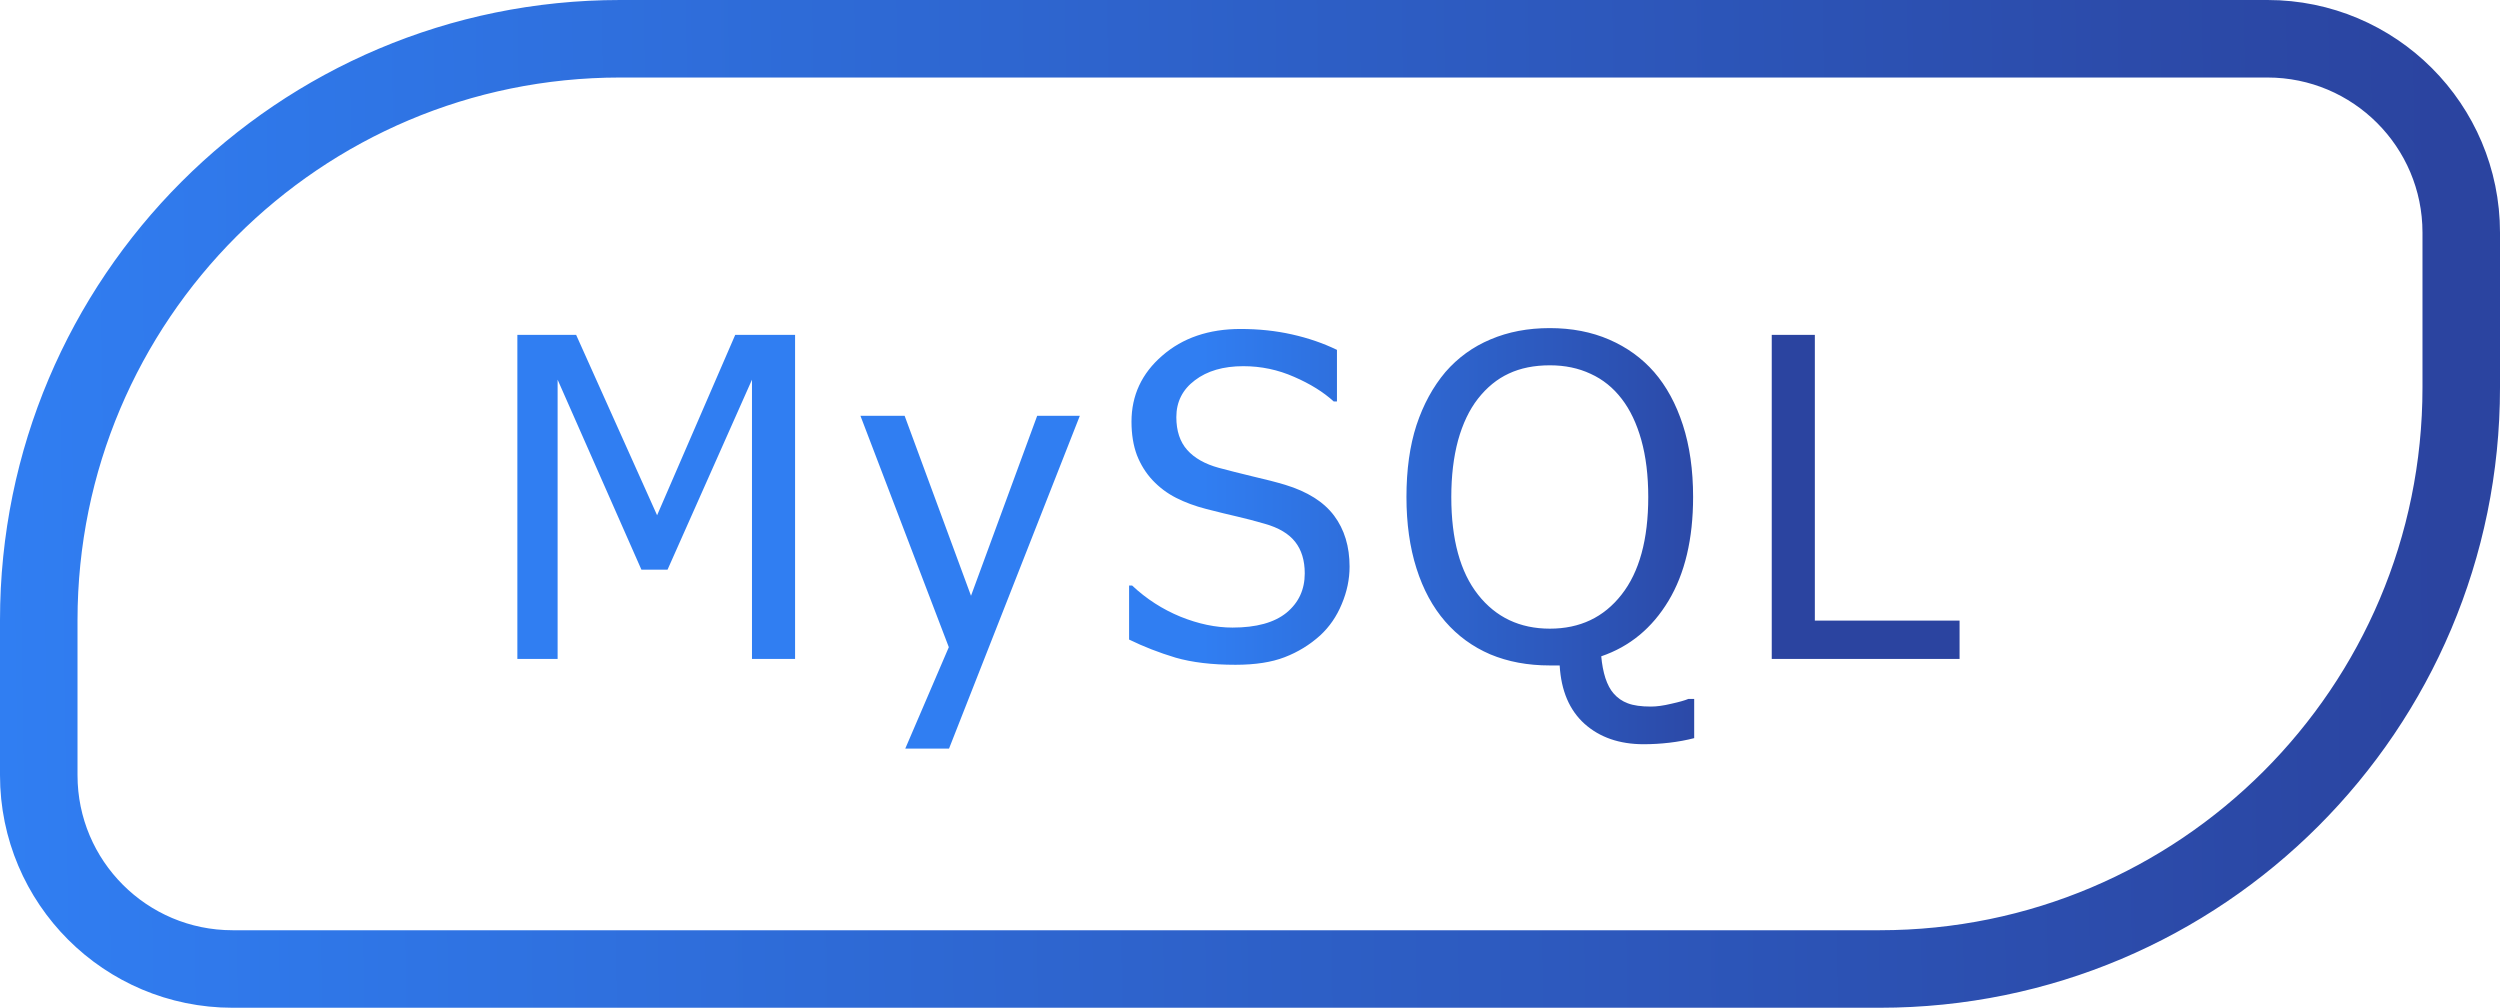 <svg width="129" height="52" viewBox="0 0 129 52" fill="none" xmlns="http://www.w3.org/2000/svg">
<path d="M2 32C2 15.431 15.431 2 32 2H117C122.523 2 127 6.477 127 12V20C127 36.569 113.569 50 97 50H12C6.477 50 2 45.523 2 40V32Z" stroke="url(#paint0_linear_269_11)" stroke-width="4"/>
<path d="M41.026 34H38.802V19.591L34.445 29.395H33.097L28.773 19.591V34H26.696V17.278H29.728L33.906 26.588L37.938 17.278H41.026V34ZM55.719 21.456L48.97 38.627H46.712L48.959 33.394L44.399 21.456H46.679L50.104 30.743L53.518 21.456H55.719ZM63.753 34.303C62.54 34.303 61.507 34.18 60.654 33.933C59.808 33.678 59.01 33.367 58.261 33.001V30.215H58.419C59.153 30.904 59.983 31.439 60.912 31.821C61.84 32.196 62.735 32.383 63.596 32.383C64.824 32.383 65.752 32.128 66.381 31.619C67.01 31.102 67.325 30.425 67.325 29.586C67.325 28.92 67.16 28.377 66.83 27.958C66.501 27.539 65.977 27.228 65.258 27.026C64.742 26.876 64.27 26.753 63.843 26.655C63.416 26.558 62.881 26.427 62.237 26.262C61.661 26.113 61.144 25.922 60.687 25.689C60.231 25.457 59.826 25.154 59.474 24.78C59.13 24.413 58.861 23.982 58.666 23.488C58.479 22.987 58.385 22.41 58.385 21.759C58.385 20.404 58.913 19.269 59.968 18.356C61.024 17.435 62.372 16.975 64.011 16.975C64.947 16.975 65.831 17.068 66.662 17.255C67.5 17.442 68.275 17.708 68.987 18.053V20.714H68.818C68.287 20.228 67.605 19.805 66.774 19.445C65.943 19.078 65.071 18.895 64.157 18.895C63.124 18.895 62.289 19.138 61.653 19.625C61.017 20.104 60.699 20.737 60.699 21.523C60.699 22.234 60.886 22.799 61.26 23.219C61.634 23.638 62.177 23.945 62.889 24.14C63.36 24.267 63.937 24.413 64.618 24.578C65.299 24.735 65.865 24.881 66.314 25.016C67.467 25.367 68.309 25.899 68.841 26.61C69.372 27.322 69.638 28.198 69.638 29.238C69.638 29.89 69.503 30.534 69.234 31.17C68.972 31.806 68.601 32.345 68.122 32.787C67.583 33.274 66.973 33.648 66.291 33.91C65.618 34.172 64.771 34.303 63.753 34.303ZM87.42 38.088C87.016 38.193 86.589 38.271 86.14 38.324C85.698 38.376 85.256 38.402 84.814 38.402C83.564 38.402 82.546 38.05 81.76 37.347C80.981 36.643 80.554 35.64 80.479 34.337C80.382 34.337 80.288 34.337 80.199 34.337C80.109 34.337 80.03 34.337 79.963 34.337C78.832 34.337 77.81 34.146 76.897 33.764C75.991 33.375 75.216 32.81 74.572 32.068C73.928 31.327 73.434 30.414 73.09 29.328C72.745 28.242 72.573 27.015 72.573 25.645C72.573 24.237 72.745 23.002 73.09 21.939C73.442 20.875 73.939 19.962 74.583 19.198C75.227 18.457 76.002 17.895 76.908 17.514C77.822 17.124 78.84 16.93 79.963 16.93C81.101 16.93 82.127 17.128 83.04 17.525C83.953 17.922 84.725 18.48 85.353 19.198C85.99 19.932 86.484 20.842 86.836 21.927C87.188 23.013 87.364 24.252 87.364 25.645C87.364 27.808 86.941 29.594 86.095 31.002C85.249 32.409 84.092 33.364 82.624 33.865C82.662 34.285 82.733 34.659 82.838 34.988C82.95 35.325 83.092 35.591 83.265 35.786C83.467 36.018 83.71 36.186 83.995 36.291C84.287 36.403 84.683 36.459 85.185 36.459C85.484 36.459 85.836 36.411 86.241 36.313C86.645 36.224 86.937 36.141 87.117 36.066H87.42V38.088ZM85.05 25.645C85.05 24.537 84.93 23.556 84.691 22.702C84.451 21.849 84.114 21.141 83.68 20.58C83.238 20.003 82.703 19.573 82.074 19.288C81.453 18.996 80.753 18.85 79.974 18.85C79.165 18.85 78.458 18.992 77.852 19.277C77.252 19.554 76.721 19.988 76.257 20.58C75.815 21.149 75.474 21.864 75.235 22.725C75.003 23.586 74.887 24.559 74.887 25.645C74.887 27.838 75.347 29.519 76.268 30.687C77.189 31.855 78.424 32.439 79.974 32.439C81.524 32.439 82.755 31.855 83.669 30.687C84.59 29.519 85.05 27.838 85.05 25.645ZM101.114 34H91.422V17.278H93.646V32.023H101.114V34Z" fill="url(#paint1_linear_269_11)"/>
<defs>
<linearGradient id="paint0_linear_269_11" x1="7.27007e-08" y1="30.875" x2="125.998" y2="28.97" gradientUnits="userSpaceOnUse">
<stop stop-color="#307EF2"/>
<stop offset="1" stop-color="#2B44A0"/>
</linearGradient>
<linearGradient id="paint1_linear_269_11" x1="25" y1="25.5" x2="104" y2="25.5" gradientUnits="userSpaceOnUse">
<stop offset="0.469" stop-color="#307EF2"/>
<stop offset="0.823" stop-color="#2B44A0"/>
</linearGradient>
</defs>
</svg>
